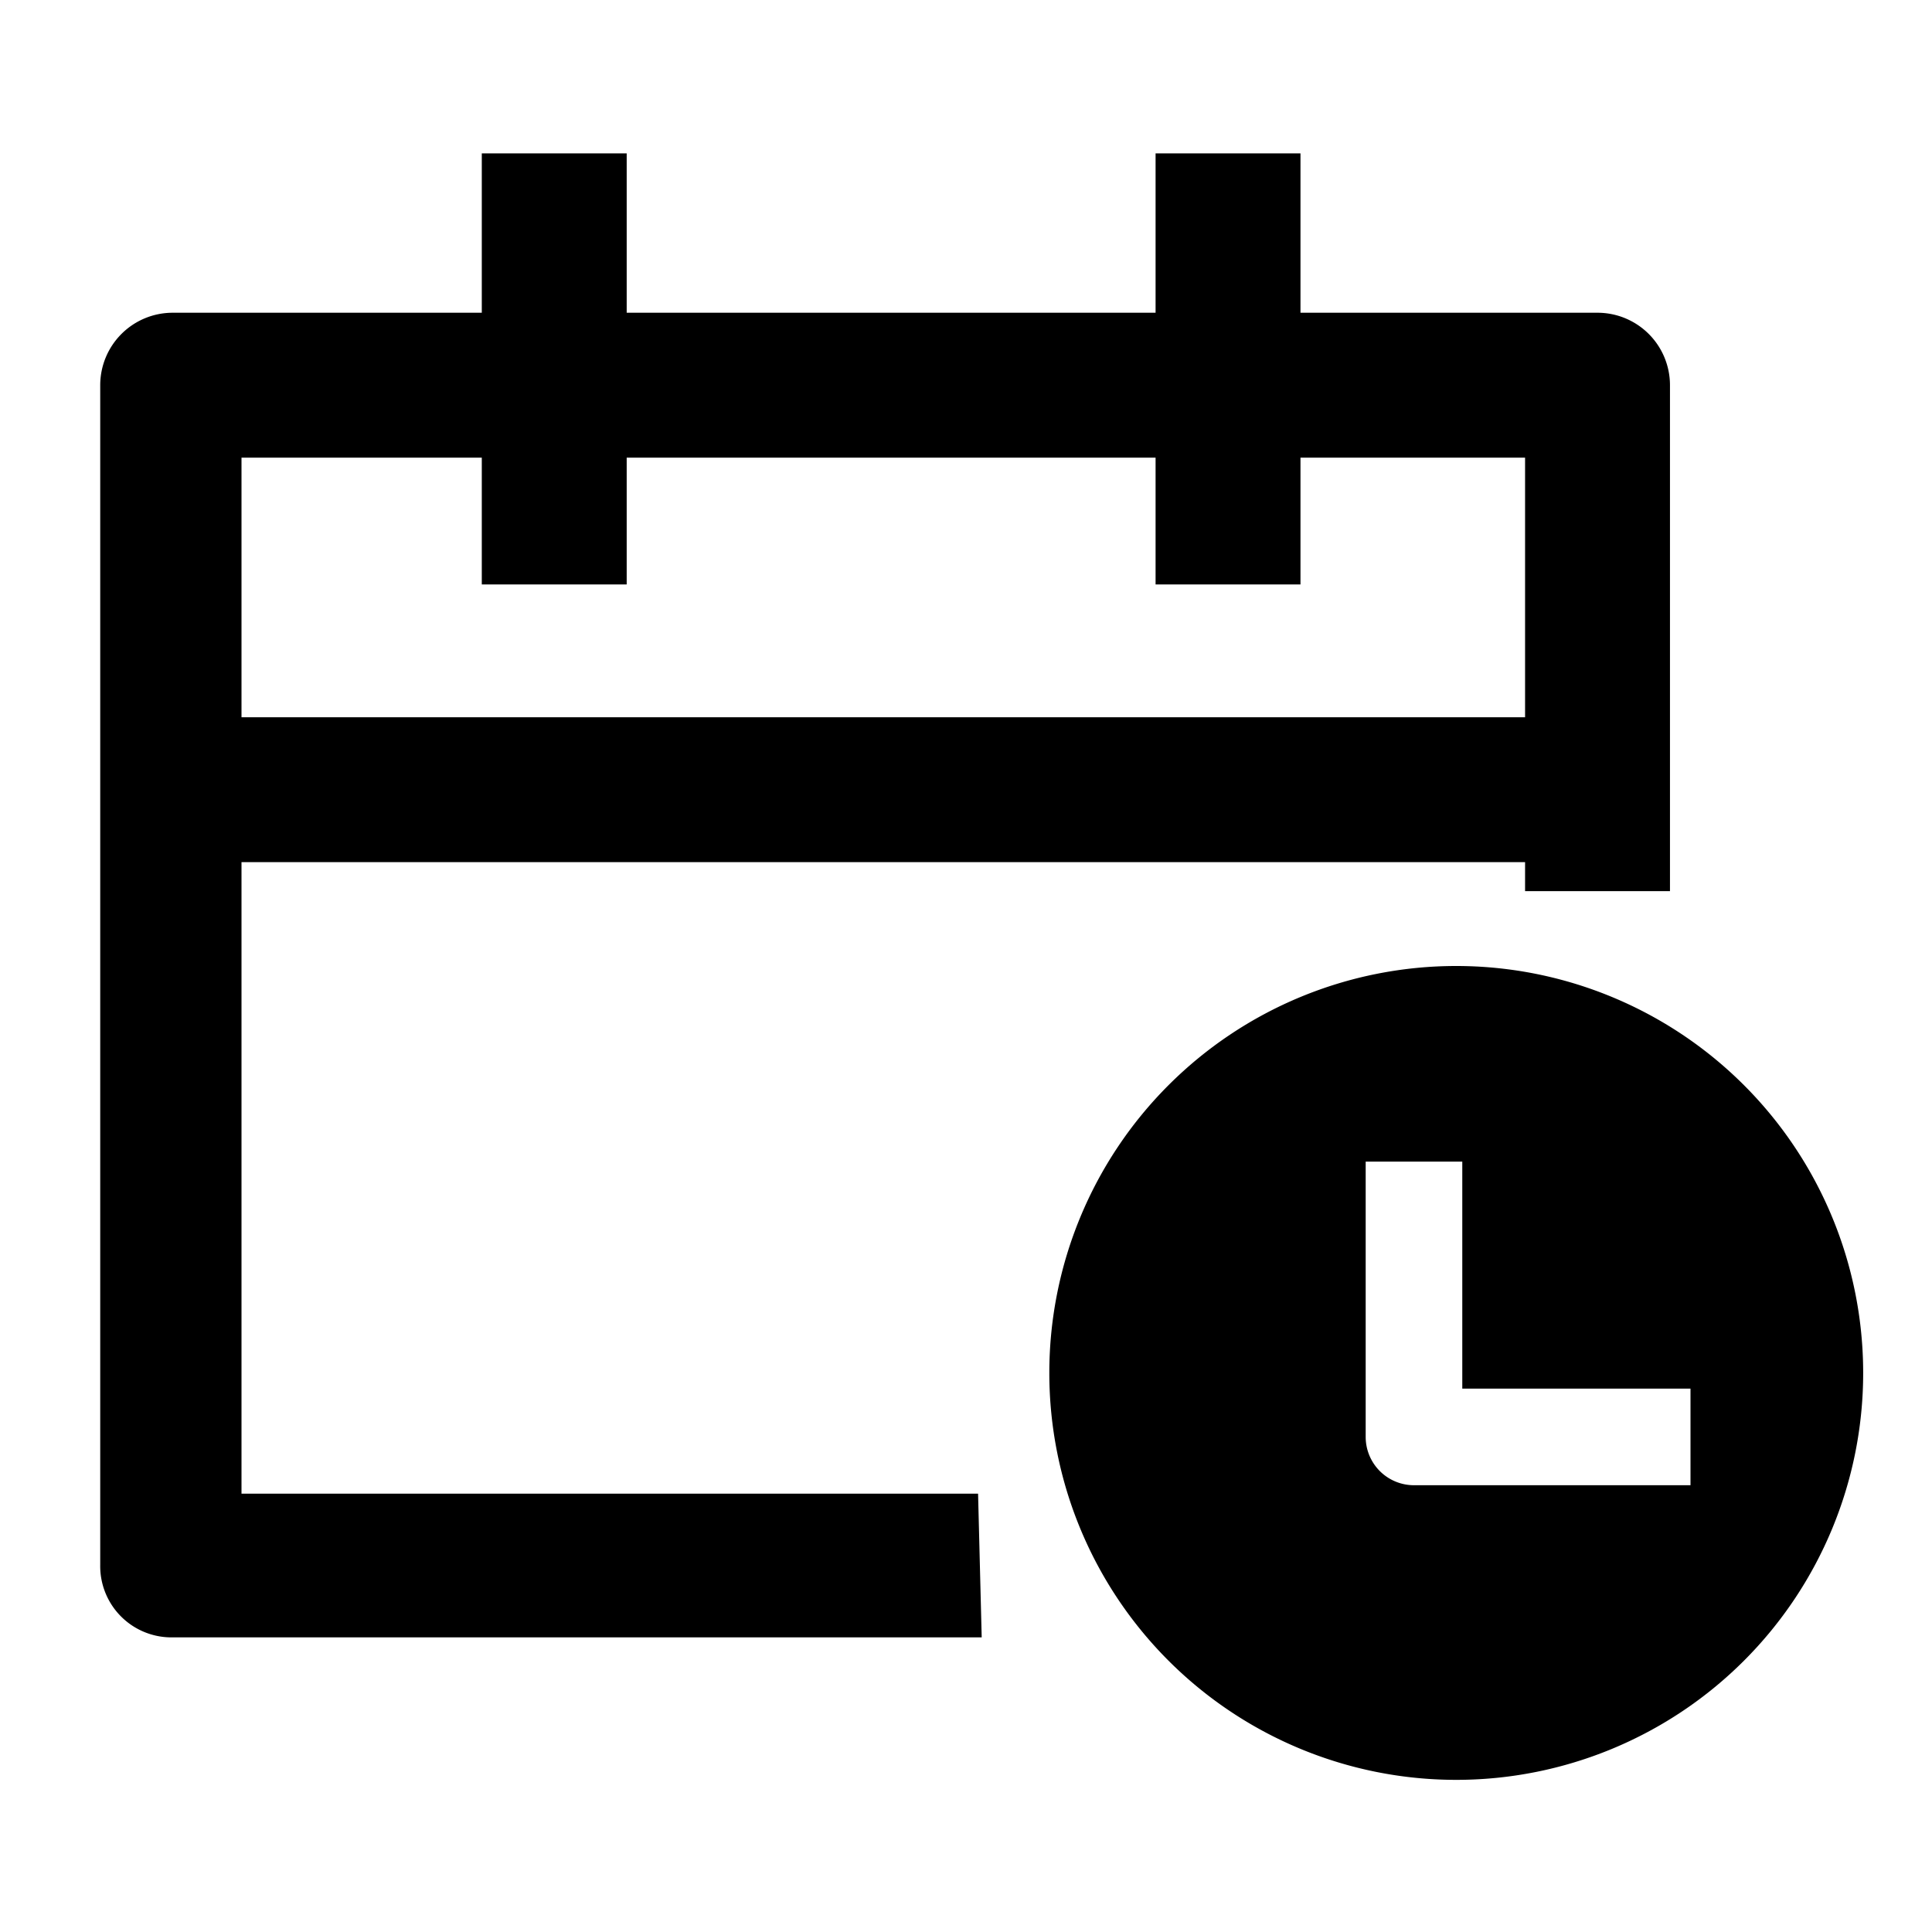 <?xml version="1.0" standalone="no"?><!DOCTYPE svg PUBLIC "-//W3C//DTD SVG 1.1//EN" "http://www.w3.org/Graphics/SVG/1.1/DTD/svg11.dtd"><svg t="1649138234604" class="icon" viewBox="0 0 1024 1024" version="1.1" xmlns="http://www.w3.org/2000/svg" p-id="32318" xmlns:xlink="http://www.w3.org/1999/xlink" width="200" height="200"><defs><style type="text/css">@font-face { font-family: feedback-iconfont; src: url("//at.alicdn.com/t/font_1031158_u69w8yhxdu.woff2?t=1630033759944") format("woff2"), url("//at.alicdn.com/t/font_1031158_u69w8yhxdu.woff?t=1630033759944") format("woff"), url("//at.alicdn.com/t/font_1031158_u69w8yhxdu.ttf?t=1630033759944") format("truetype"); }
</style></defs><path d="M520.32 867.84h-428.8a37.76 37.76 0 0 1-38.4-38.4V204.16a38.4 38.4 0 0 1 38.4-38.4h755.2a38.4 38.4 0 0 1 38.4 38.4v268.16h-76.8V242.56H128v549.12h390.4z" p-id="32319"></path><path d="M91.52 380.16h755.2v76.8H91.52zM255.36 81.28h76.8v228.48h-76.8zM612.48 81.28h76.8v228.48h-76.8zM771.84 512a215.68 215.68 0 1 0 215.68 215.68A215.68 215.68 0 0 0 771.84 512zM896 787.2h-146.56a25.6 25.6 0 0 1-25.6-25.6V615.68h51.2v120.32H896z" p-id="32320"></path></svg>
